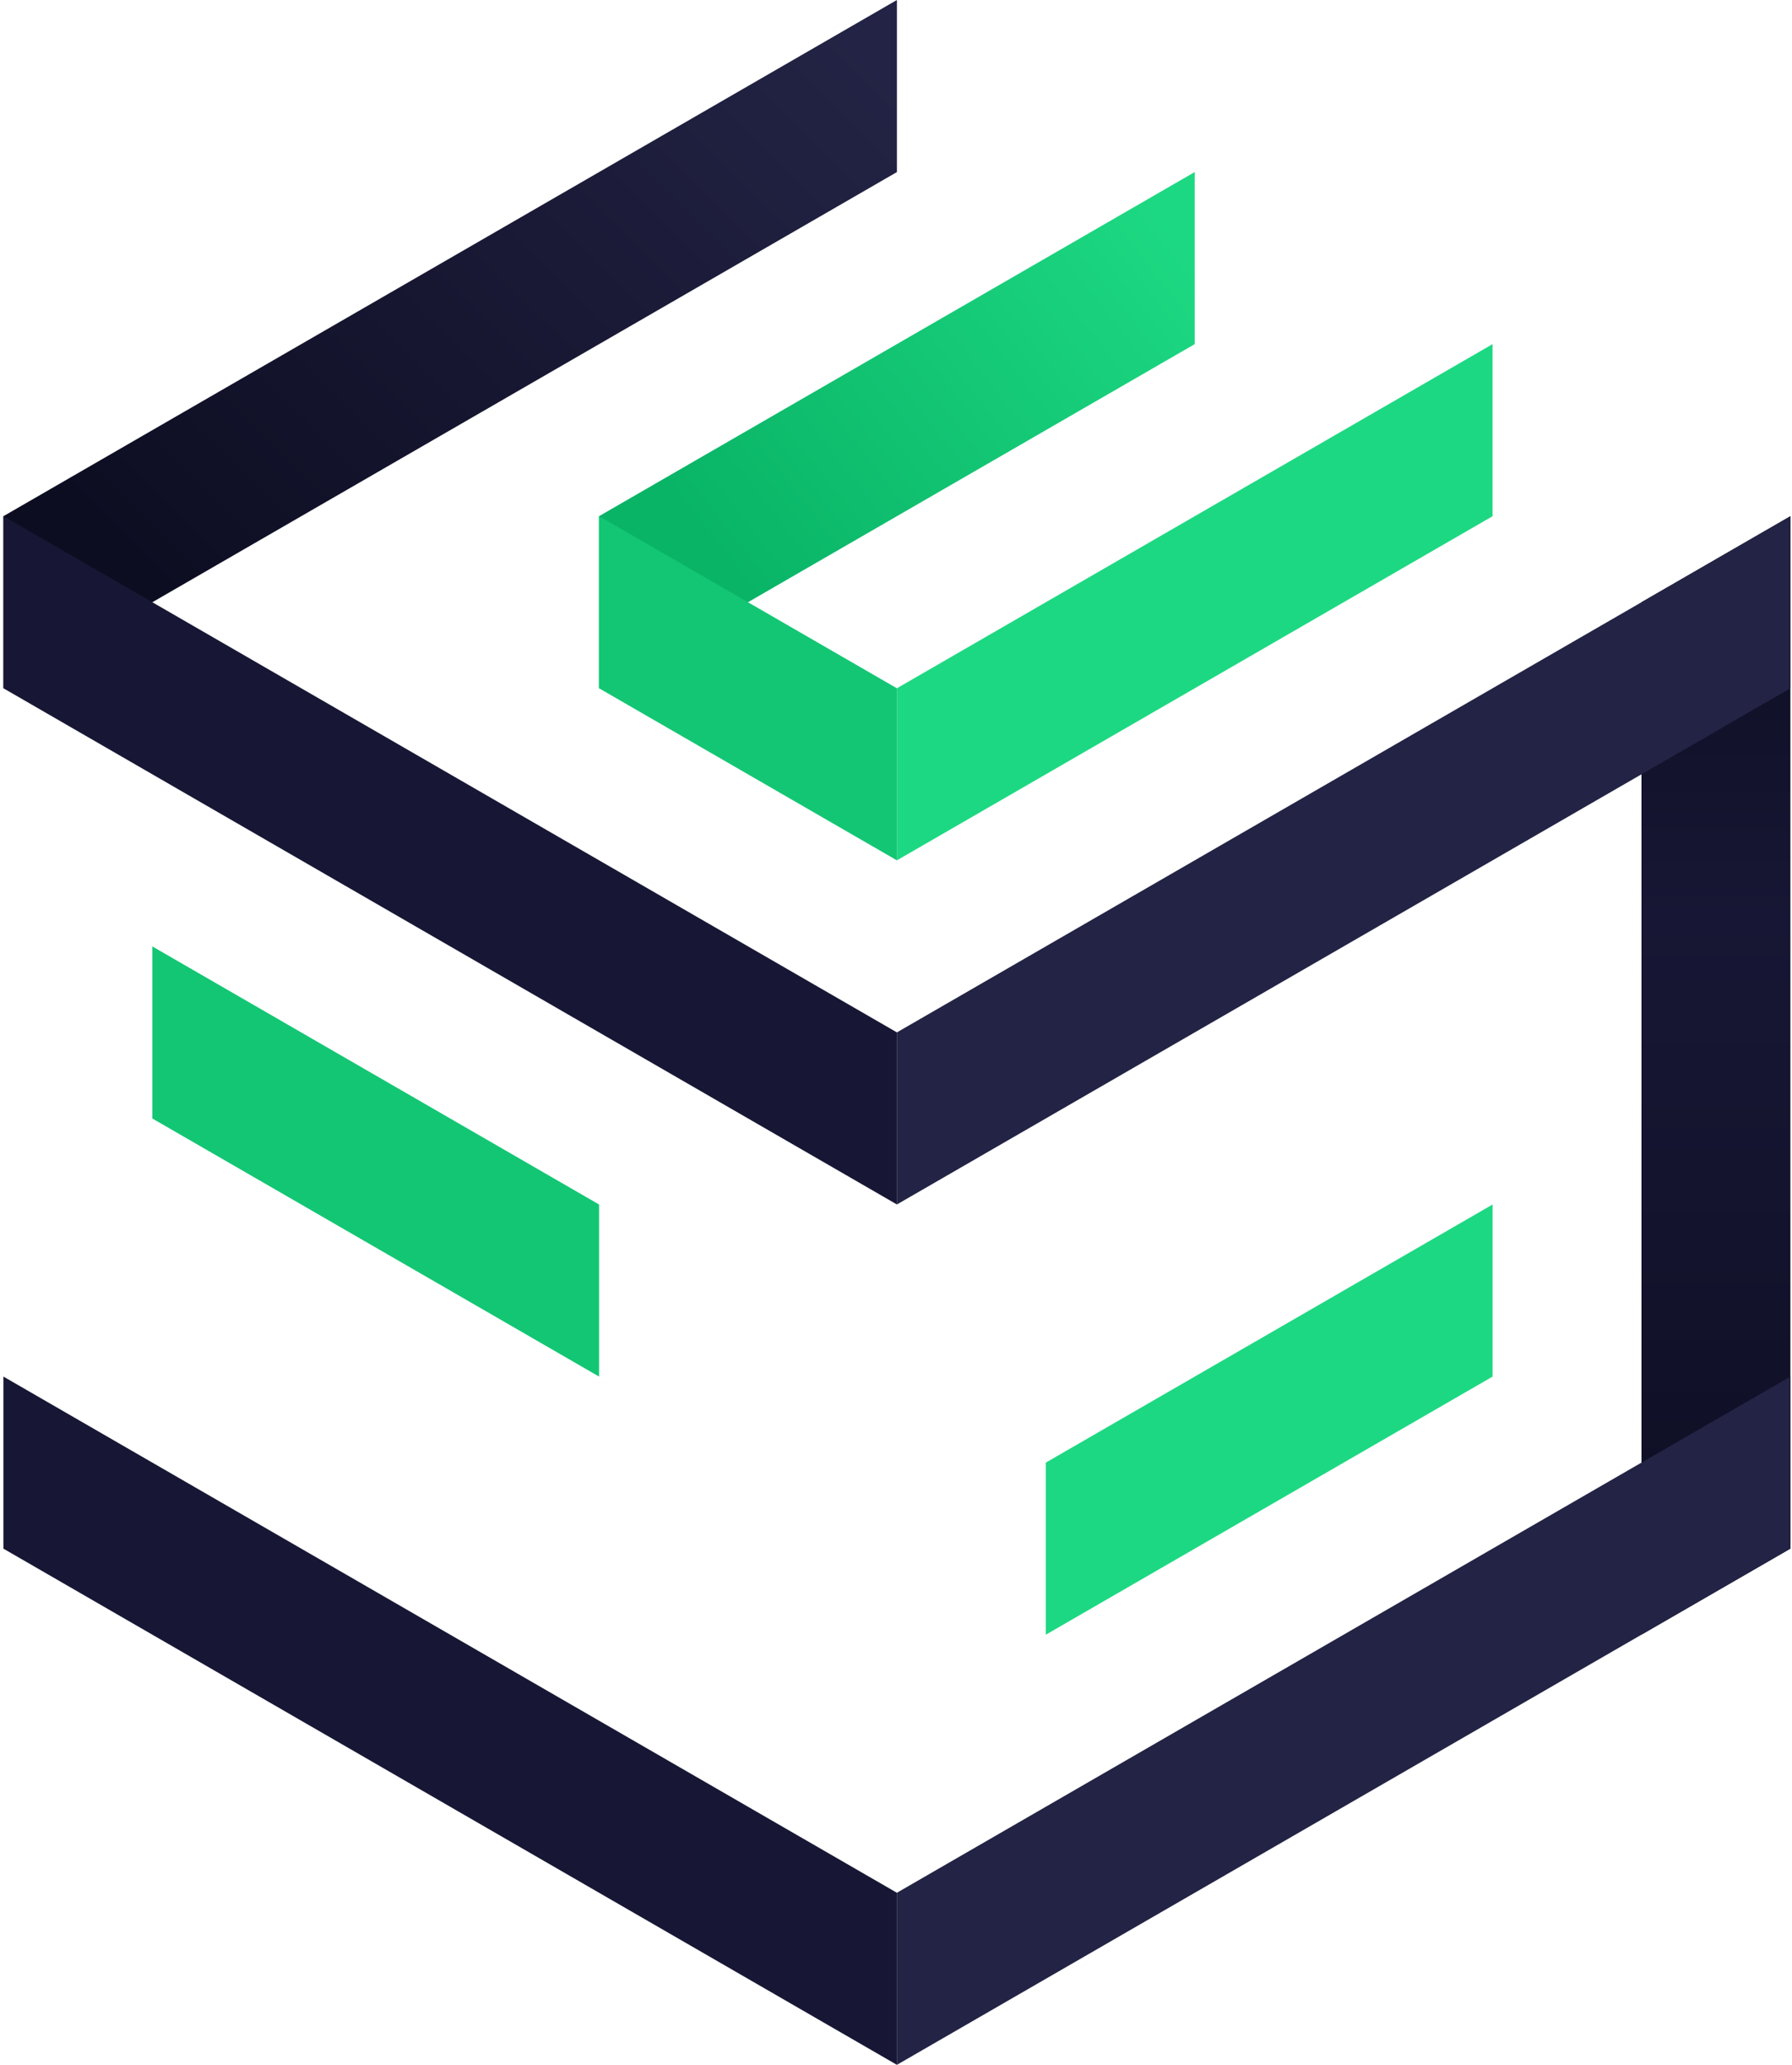 <svg width="82.5" height="95" xmlns="http://www.w3.org/2000/svg">
    <defs>
        <linearGradient id="paint0_linear" x1="1" y1="0.119" x2="0" y2="0.904">
            <stop stop-color="#232345"/>
            <stop offset="0.866" stop-color="#0D0D22"/>
        </linearGradient>
        <linearGradient id="paint1_linear" x1="0.5" y1="0.04" x2="0.5" y2="0.956">
            <stop stop-color="#0D0D22"/>
            <stop offset="0.346" stop-color="#171735"/>
            <stop offset="0.678" stop-color="#13132D"/>
            <stop offset="1" stop-color="#0D0D22"/>
        </linearGradient>
        <linearGradient id="paint2_linear" x1="1" y1="0.172" x2="0" y2="0.85">
            <stop stop-color="#1DD882"/>
            <stop offset="0.812" stop-color="#09B466"/>
        </linearGradient>
    </defs>
    <g>
        <path d="m0.156,31.667l41.136,-23.75l0,-7.917l-41.136,23.75l0,7.917z" fill="url(#paint0_linear)"
              id="svg_1"/>
        <path d="m41.293,47.499l-41.136,-23.75l0,7.917l41.136,23.75l0,-7.917z" fill="#171735" id="svg_2"/>
        <path d="m82.426,71.249l0,-47.5l-6.856,3.958l0,47.5l6.856,-3.958z" fill="url(#paint1_linear)"
              id="svg_3"/>
        <path d="m82.427,23.749l-41.136,23.75l0,7.917l41.136,-23.75l0,-7.917z" fill="#232345" id="svg_4"/>
        <path d="m82.427,63.333l-41.136,23.75l0,7.917l41.136,-23.75l0,-7.917z" fill="#232345" id="svg_5"/>
        <path d="m0.156,63.333l0,7.917l41.136,23.75l0,-7.917l-41.136,-23.75z" fill="#171735" id="svg_6"/>
        <path d="m55.002,7.916l0,7.917l-27.424,15.833l0,-7.917l27.424,-15.833z" fill="url(#paint2_linear)"
              id="svg_7"/>
        <path d="m68.715,15.833l0,7.917l-27.424,15.833l0,-7.917l27.424,-15.833z" fill="#1DD882" id="svg_8"/>
        <path d="m27.578,23.749l13.712,7.917l0,7.917l-13.712,-7.917l0,-7.917z" fill="#13C674" id="svg_9"/>
        <path d="m7.012,43.542l0,7.917l20.568,11.875l0,-7.917l-20.568,-11.875z" fill="#13C674" id="svg_10"/>
        <path d="m48.148,67.292l0,7.917l20.568,-11.875l0,-7.917l-20.568,11.875z" fill="#1DD882" id="svg_11"/>
    </g>
</svg>
